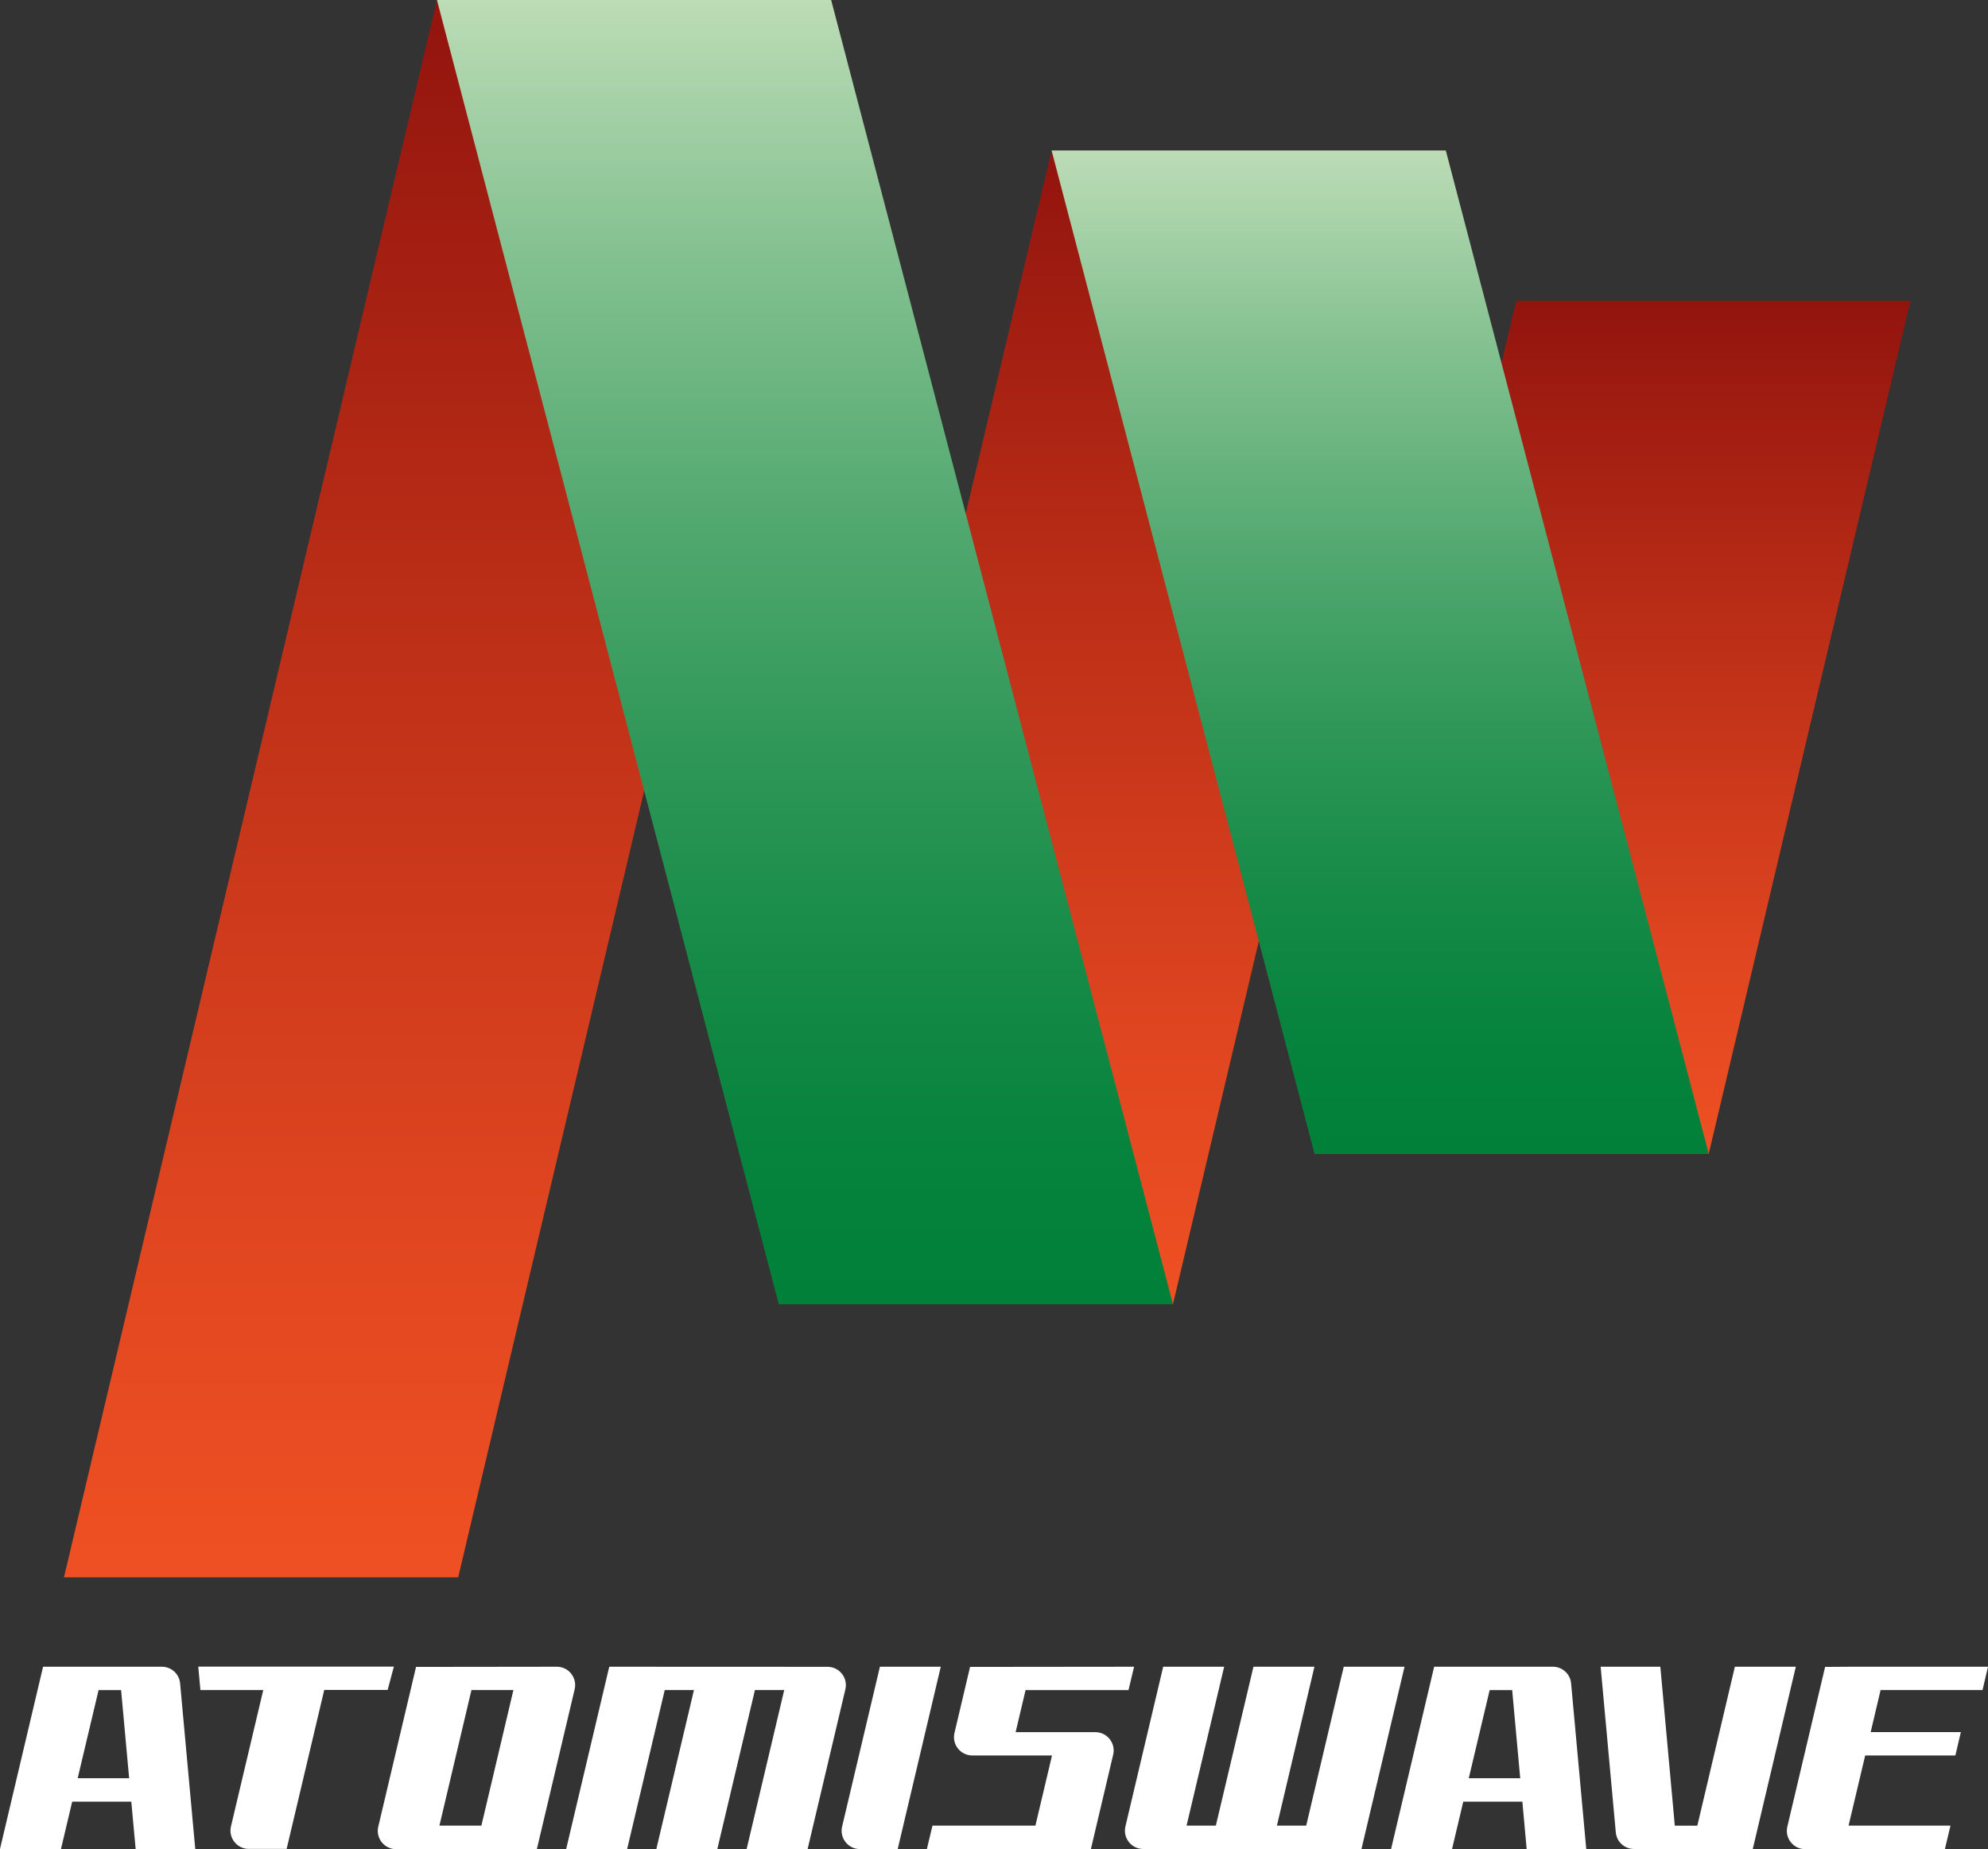 <?xml version="1.0" encoding="utf-8"?>
<!-- Generator: Adobe Illustrator 25.0.0, SVG Export Plug-In . SVG Version: 6.00 Build 0)  -->
<svg version="1.1" id="Layer_1" xmlns="http://www.w3.org/2000/svg" xmlns:xlink="http://www.w3.org/1999/xlink" x="0px" y="0px"
	 viewBox="0 0 2321.3 2159" style="enable-background:new 0 0 2321.3 2159;" xml:space="preserve">
<rect x="0" y="0" width="2321.3" height="2159" fill="#333333" stroke="none"/>
<style type="text/css">
	.st0{fill:#FFFFFF;}
	.st1{fill:url(#SVGID_1_);}
	.st2{fill:url(#SVGID_2_);}
	.st3{fill:url(#SVGID_3_);}
	.st4{fill:url(#SVGID_4_);}
	.st5{fill:url(#SVGID_5_);}
	.st6{fill:url(#SVGID_6_);}
	.st7{fill:url(#SVGID_7_);}
	.st8{fill:url(#SVGID_8_);}
	.st9{fill:url(#SVGID_9_);}
	.st10{fill:url(#SVGID_10_);}
	.st11{fill:url(#SVGID_11_);}
	.st12{fill:url(#SVGID_12_);}
	.st13{fill:url(#SVGID_13_);}
	.st14{fill:url(#SVGID_14_);}
	.st15{fill:url(#SVGID_15_);}
	.st16{fill:url(#SVGID_16_);}
	.st17{fill:url(#SVGID_17_);}
	.st18{fill:url(#SVGID_18_);}
	.st19{fill:url(#SVGID_19_);}
	.st20{fill:url(#SVGID_20_);}
	.st21{fill:url(#SVGID_21_);}
	.st22{fill:url(#SVGID_22_);}
	.st23{fill:url(#SVGID_23_);}
	.st24{fill:url(#SVGID_24_);}
	.st25{fill:url(#SVGID_25_);}
	.st26{fill:url(#SVGID_26_);}
	.st27{fill:url(#SVGID_27_);}
	.st28{fill:url(#SVGID_28_);}
	.st29{fill:url(#SVGID_29_);}
	.st30{fill:url(#SVGID_30_);}
	.st31{fill:url(#SVGID_31_);}
	.st32{fill:url(#SVGID_32_);}
	.st33{fill:url(#SVGID_33_);}
	.st34{fill:url(#SVGID_34_);}
	.st35{fill:url(#SVGID_35_);}
	.st36{fill:url(#SVGID_36_);}
	.st37{fill:url(#SVGID_37_);}
	.st38{fill:url(#SVGID_38_);}
	.st39{fill:url(#SVGID_39_);}
	.st40{fill:url(#SVGID_40_);}
	.st41{fill:url(#SVGID_41_);}
	.st42{fill:url(#SVGID_42_);}
	.st43{fill:url(#SVGID_43_);}
	.st44{fill:url(#SVGID_44_);}
	.st45{fill:url(#SVGID_45_);}
	.st46{fill:url(#SVGID_46_);}
	.st47{fill:url(#SVGID_47_);}
	.st48{fill:url(#SVGID_48_);}
	.st49{fill:url(#SVGID_49_);}
	.st50{fill:url(#SVGID_50_);}
	.st51{fill:url(#SVGID_51_);}
	.st52{fill:url(#SVGID_52_);}
	.st53{fill:url(#SVGID_53_);}
	.st54{fill:url(#SVGID_54_);}
	.st55{fill:url(#SVGID_55_);}
	.st56{fill:url(#SVGID_56_);}
	.st57{fill:url(#SVGID_57_);}
	.st58{fill:url(#SVGID_58_);}
	.st59{fill:url(#SVGID_59_);}
	.st60{fill:url(#SVGID_60_);}
	.st61{fill:url(#SVGID_61_);}
	.st62{fill:url(#SVGID_62_);}
	.st63{fill:url(#SVGID_63_);}
	.st64{fill:url(#SVGID_64_);}
	.st65{fill:url(#SVGID_65_);}
	.st66{fill:url(#SVGID_66_);}
	.st67{fill:url(#SVGID_67_);}
	.st68{fill:url(#SVGID_68_);}
	.st69{fill:url(#SVGID_69_);}
	.st70{fill:url(#SVGID_70_);}
	.st71{fill:url(#SVGID_71_);}
	.st72{fill:url(#SVGID_72_);}
	.st73{fill:url(#SVGID_73_);}
	.st74{fill:url(#SVGID_74_);}
	.st75{fill:url(#SVGID_75_);}
	.st76{fill:url(#SVGID_76_);}
	.st77{fill:url(#SVGID_77_);}
	.st78{fill:url(#SVGID_78_);}
	.st79{fill:url(#SVGID_79_);}
	.st80{fill:url(#SVGID_80_);}
	.st81{fill:url(#SVGID_81_);}
	.st82{fill:url(#SVGID_82_);}
	.st83{fill:url(#SVGID_83_);}
	.st84{fill:url(#SVGID_84_);}
	.st85{fill:url(#SVGID_85_);}
	.st86{fill:url(#SVGID_86_);}
	.st87{fill:url(#SVGID_87_);}
	.st88{fill:url(#SVGID_88_);}
	.st89{fill:url(#SVGID_89_);}
	.st90{fill:url(#SVGID_90_);}
	.st91{fill:url(#SVGID_91_);}
	.st92{fill:url(#SVGID_92_);}
	.st93{fill:url(#SVGID_93_);}
	.st94{fill:url(#SVGID_94_);}
	.st95{fill:url(#SVGID_95_);}
	.st96{fill:url(#SVGID_96_);}
	.st97{fill:url(#SVGID_97_);}
	.st98{fill:url(#SVGID_98_);}
	.st99{fill:url(#SVGID_99_);}
	.st100{fill:url(#SVGID_100_);}
</style>
<g>
	<linearGradient id="SVGID_1_" gradientUnits="userSpaceOnUse" x1="522.612" y1="1841.562" x2="522.612" y2="0">
		<stop  offset="0" style="stop-color:#EF5023"/>
		<stop  offset="0.222" style="stop-color:#E04620"/>
		<stop  offset="0.649" style="stop-color:#B82C16"/>
		<stop  offset="1" style="stop-color:#92140E"/>
	</linearGradient>
	<polygon class="st1" points="535,1841.6 74.7,1841.6 510.2,0 970.5,0 	"/>
	<linearGradient id="SVGID_2_" gradientUnits="userSpaceOnUse" x1="1298.743" y1="1522.783" x2="1298.743" y2="175.667">
		<stop  offset="0" style="stop-color:#EF5023"/>
		<stop  offset="0.222" style="stop-color:#E04620"/>
		<stop  offset="0.649" style="stop-color:#B82C16"/>
		<stop  offset="1" style="stop-color:#92140E"/>
	</linearGradient>
	<polygon class="st2" points="1227.9,175.7 909.3,1522.8 1369.6,1522.8 1688.2,175.7 	"/>
	<linearGradient id="SVGID_3_" gradientUnits="userSpaceOnUse" x1="1882.775" y1="1347.158" x2="1882.775" y2="351.328">
		<stop  offset="0" style="stop-color:#EF5023"/>
		<stop  offset="0.222" style="stop-color:#E04620"/>
		<stop  offset="0.649" style="stop-color:#B82C16"/>
		<stop  offset="1" style="stop-color:#92140E"/>
	</linearGradient>
	<polygon class="st3" points="1770.4,351.3 1534.9,1347.2 1995.2,1347.2 2230.7,351.3 	"/>
	<linearGradient id="SVGID_4_" gradientUnits="userSpaceOnUse" x1="939.905" y1="1522.783" x2="939.905" y2="6.088683e-03">
		<stop  offset="0" style="stop-color:#008039"/>
		<stop  offset="0.116" style="stop-color:#06833D"/>
		<stop  offset="0.266" style="stop-color:#168B47"/>
		<stop  offset="0.434" style="stop-color:#309859"/>
		<stop  offset="0.615" style="stop-color:#55AA72"/>
		<stop  offset="0.807" style="stop-color:#84C191"/>
		<stop  offset="1" style="stop-color:#BCDCB6"/>
	</linearGradient>
	<polygon class="st4" points="970.5,0 510.2,0 909.3,1522.8 1369.6,1522.8 	"/>
	<linearGradient id="SVGID_5_" gradientUnits="userSpaceOnUse" x1="1611.522" y1="1347.139" x2="1611.522" y2="175.667">
		<stop  offset="0" style="stop-color:#008039"/>
		<stop  offset="0.116" style="stop-color:#06833D"/>
		<stop  offset="0.266" style="stop-color:#168B47"/>
		<stop  offset="0.434" style="stop-color:#309859"/>
		<stop  offset="0.615" style="stop-color:#55AA72"/>
		<stop  offset="0.807" style="stop-color:#84C191"/>
		<stop  offset="1" style="stop-color:#BCDCB6"/>
	</linearGradient>
	<polygon class="st5" points="1995.2,1347.1 1688.2,175.7 1227.9,175.7 1534.9,1347.1 	"/>
	<g>
		<path class="st0" d="M452.6,1973.2l7.3-27.3H231.5l2.5,27.3h73.4l-37.7,159.2c-3.2,13.4,7,26.3,20.8,26.3h44.2l43.9-185.6H452.6z"
			/>
		<path class="st0" d="M1569,1946.1l-43.8,185.4H1491l43.8-185.5h-71.2l-43.9,185.5h-34.2l43.9-185.5h-71.2l-44.1,186.5
			c-3.2,13.4,7,26.3,20.8,26.3l254.8,0.1l50.3-212.9H1569z"/>
		<path class="st0" d="M2025.7,1946.1l-43.8,185.5h-26.3l-16.9-185.6H1869l17.7,193.4c1,11,10.2,19.4,21.3,19.4l138.6,0.1
			l50.3-212.9H2025.7z"/>
		<path class="st0" d="M2162.2,1946l-31.1,0.2l-44.1,186.5c-3.2,13.4,7,26.3,20.8,26.3h44.2l119-0.2l6.5-27.3h-119l19.4-81.9h105.3
			l6.4-27.3h-105.3l11.6-49.1h119l6.4-27.2L2162.2,1946z"/>
		<path class="st0" d="M485.8,1946.2l-44.1,186.5c-3.2,13.4,7,26.3,20.8,26.3l164.4-0.2l44.1-186.5c3.2-13.4-7-26.3-20.8-26.3
			L485.8,1946.2z M513.1,2131.5l37.4-158.3h49l-37.4,158.3H513.1z"/>
		<path class="st0" d="M711.4,1946l-50.3,212.8h71.2l43.9-185.6h34.1l-43.9,185.6h71.2l43.9-185.6h34.2l-43.9,185.7h71.2l44.1-186.5
			c3.2-13.4-7-26.3-20.8-26.3L711.4,1946z"/>
		<path class="st0" d="M1027.4,1946.1l-44.1,186.5c-3.2,13.4,7,26.3,20.8,26.3h44.1l50.3-212.9H1027.4z"/>
		<path class="st0" d="M50.3,1946L0,2158.8h71.2l13.1-55.3h69l5.1,55.3h69.6l-17.7-193.4c-1-11-10.2-19.4-21.3-19.4H50.3z
			 M90.7,2076.2l24.4-102.9h26.3l9.4,102.9H90.7z"/>
		<path class="st0" d="M1674.6,1946l-50.3,212.8h71.2l13.1-55.3h69l5,55.3h69.6l-17.7-193.4c-1-11-10.2-19.4-21.3-19.4H1674.6z
			 M1715,2076.2l24.4-102.9h26.3l9.4,102.9H1715z"/>
		<path class="st0" d="M1185.9,2022.4l11.6-49.1h120.2l6.5-27.3l-191.5,0.2l-18.2,77.1c-3.2,13.4,7,26.3,20.8,26.3h93.1l-19.4,81.9
			h-120.2l-6.5,27.3h191.5l26-110.1c3.2-13.4-7-26.3-20.8-26.3H1185.9z"/>
	</g>
</g>
</svg>
